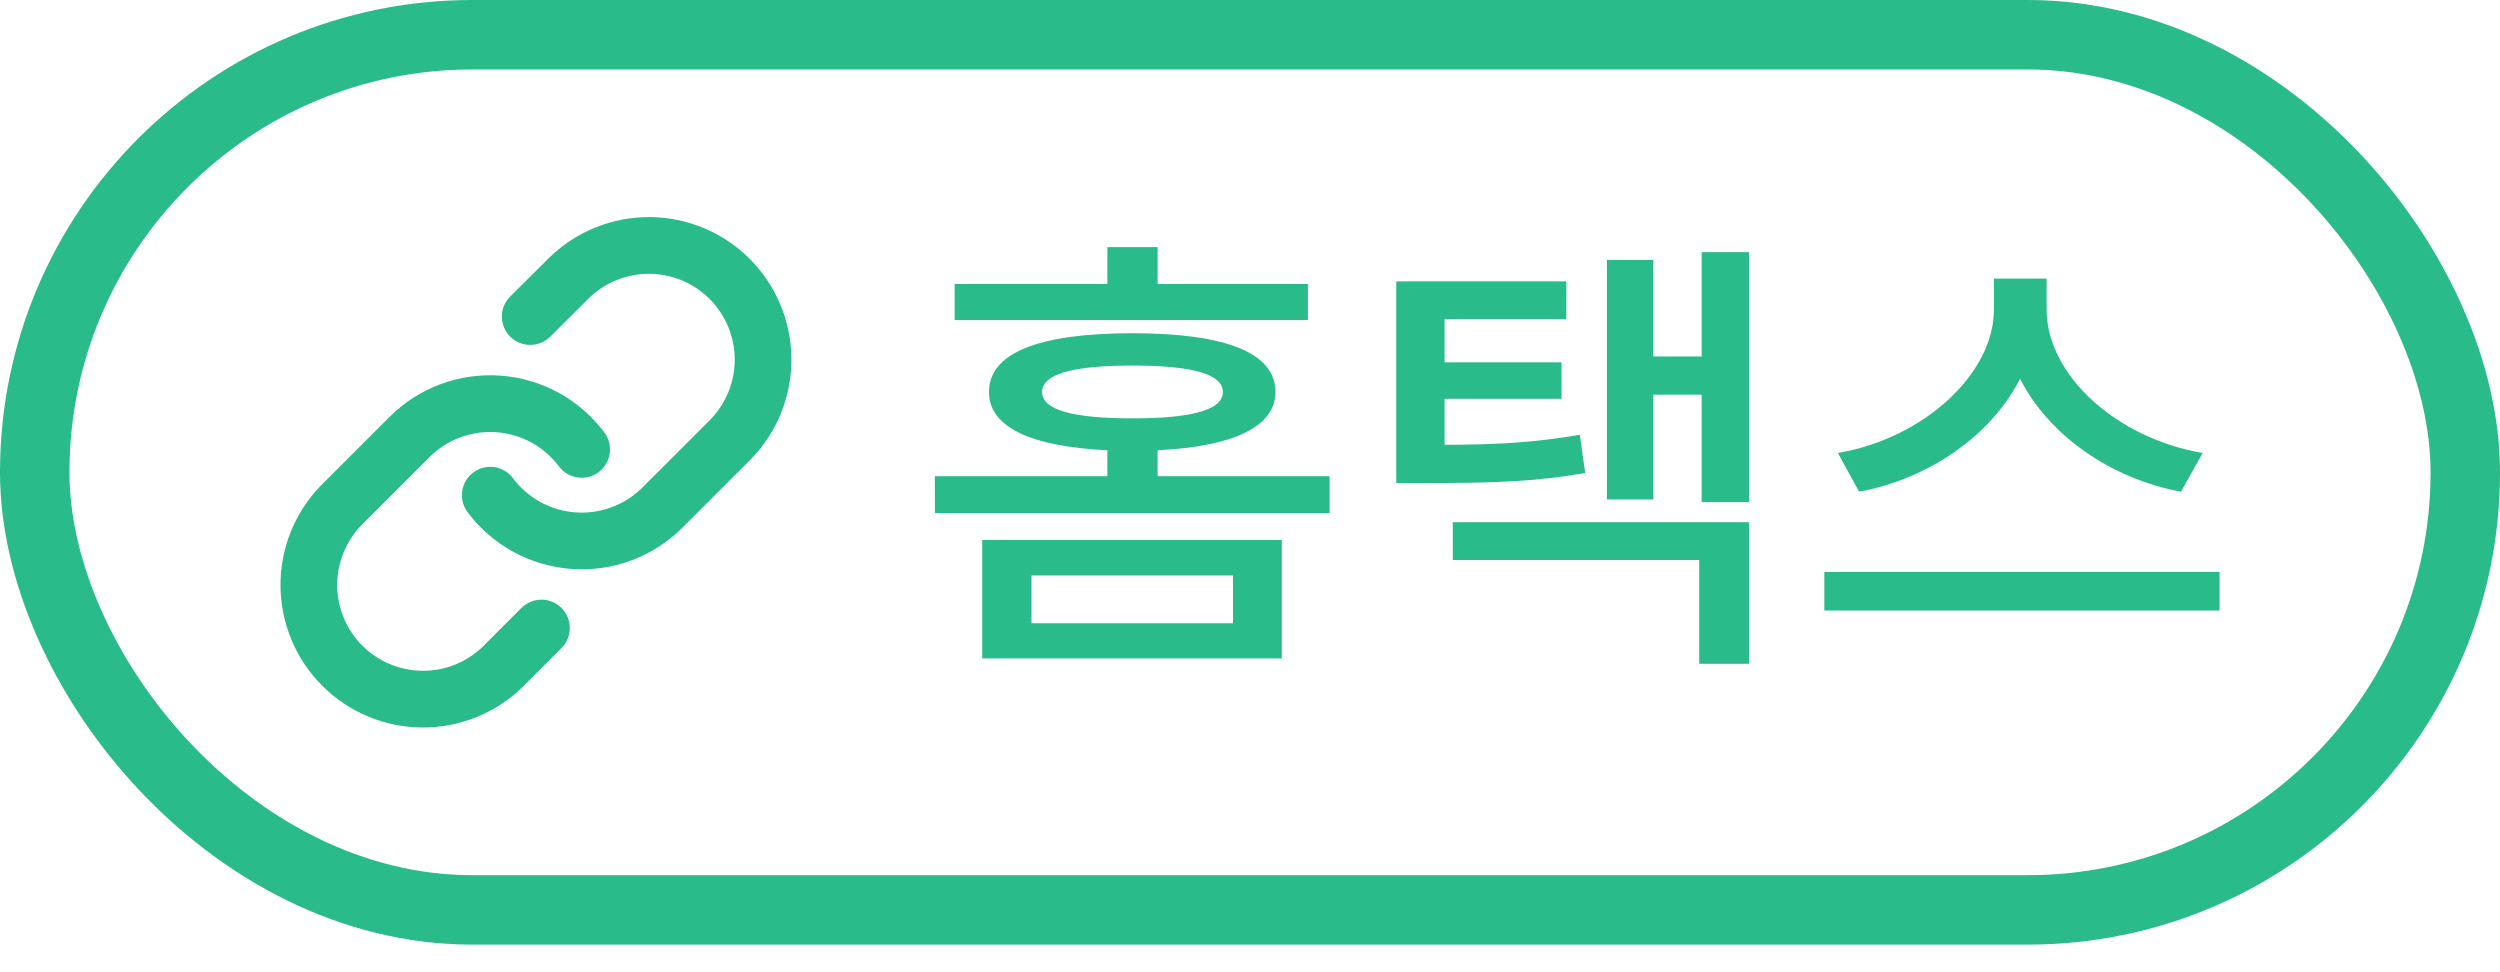 <svg width="72" height="28" viewBox="0 0 72 28" fill="none" xmlns="http://www.w3.org/2000/svg">
<path d="M37.667 9.217V8.18H33.339V7.118H31.892V8.18H27.494V9.217H37.667ZM38.293 13.715H33.339V12.967C35.524 12.862 36.734 12.285 36.734 11.289C36.734 10.174 35.329 9.597 32.615 9.597C29.888 9.597 28.482 10.174 28.482 11.289C28.482 12.285 29.651 12.862 31.892 12.967V13.715H26.924V14.777H38.293V13.715ZM30.013 11.289C30.013 10.777 30.876 10.528 32.615 10.528C34.355 10.528 35.218 10.777 35.218 11.289C35.218 11.8 34.355 12.049 32.615 12.049C30.876 12.049 30.013 11.8 30.013 11.289ZM28.288 15.551V18.961H36.915V15.551H28.288ZM29.707 17.951V16.574H35.51V17.951H29.707Z" fill="#29BB89"/>
<path d="M50.371 7.262H49.007V10.266H47.616V7.485H46.28V14.384H47.616V11.367H49.007V14.462H50.371V7.262ZM45.653 13.623L45.5 12.521C44.276 12.731 43.19 12.81 41.604 12.81V11.485H44.972V10.436H41.604V9.19H45.111V8.102H40.212V13.912H41.061C43.023 13.912 44.206 13.872 45.653 13.623ZM41.84 15.04V16.128H48.938V19.118H50.371V15.04H41.84Z" fill="#29BB89"/>
<path d="M62.811 14.161L63.437 13.046C60.96 12.626 58.942 10.803 58.942 8.915V8.023H57.425V8.915C57.425 10.764 55.407 12.626 52.93 13.046L53.543 14.161C55.588 13.78 57.356 12.521 58.177 10.908C58.998 12.521 60.765 13.78 62.811 14.161ZM63.924 16.469H52.541V17.584H63.924V16.469Z" fill="#29BB89"/>
<path fill-rule="evenodd" clip-rule="evenodd" d="M15.835 7.404C16.609 6.657 17.646 6.243 18.723 6.252C19.799 6.261 20.829 6.693 21.59 7.454C22.352 8.216 22.783 9.245 22.793 10.322C22.802 11.399 22.388 12.436 21.64 13.21L21.63 13.22L19.657 15.194C19.241 15.61 18.74 15.932 18.188 16.138C17.637 16.343 17.047 16.428 16.46 16.386C15.873 16.344 15.301 16.176 14.785 15.894C14.268 15.612 13.818 15.222 13.466 14.75C13.195 14.389 13.269 13.877 13.63 13.607C13.991 13.337 14.503 13.411 14.773 13.772C14.986 14.056 15.257 14.291 15.568 14.461C15.879 14.631 16.223 14.732 16.577 14.757C16.93 14.783 17.285 14.731 17.617 14.607C17.95 14.484 18.251 14.29 18.502 14.039L20.47 12.071C20.918 11.605 21.165 10.982 21.16 10.336C21.154 9.688 20.894 9.068 20.436 8.609C19.977 8.151 19.357 7.891 18.709 7.885C18.062 7.88 17.439 8.127 16.973 8.575L15.846 9.696C15.526 10.014 15.009 10.012 14.691 9.692C14.373 9.373 14.375 8.856 14.695 8.538L15.835 7.404Z" fill="#29BB89"/>
<path fill-rule="evenodd" clip-rule="evenodd" d="M12.683 11.066C13.234 10.861 13.824 10.776 14.411 10.818C14.998 10.86 15.57 11.028 16.086 11.31C16.603 11.593 17.053 11.983 17.405 12.454C17.676 12.815 17.602 13.327 17.241 13.597C16.88 13.867 16.368 13.793 16.098 13.432C15.885 13.148 15.614 12.914 15.303 12.743C14.992 12.573 14.648 12.472 14.294 12.447C13.941 12.422 13.586 12.473 13.254 12.597C12.921 12.721 12.62 12.915 12.369 13.165L10.401 15.133C9.953 15.599 9.706 16.222 9.711 16.868C9.717 17.516 9.977 18.137 10.435 18.595C10.894 19.053 11.514 19.313 12.162 19.319C12.809 19.325 13.431 19.077 13.897 18.63L15.016 17.51C15.335 17.191 15.852 17.191 16.171 17.51C16.49 17.829 16.49 18.346 16.171 18.665L15.036 19.8C14.262 20.548 13.225 20.961 12.148 20.952C11.072 20.943 10.042 20.511 9.281 19.75C8.519 18.988 8.088 17.959 8.078 16.882C8.069 15.806 8.483 14.769 9.231 13.994L9.241 13.984L11.214 12.011C11.214 12.011 11.214 12.011 11.214 12.011C11.63 11.594 12.131 11.272 12.683 11.066Z" fill="#29BB89"/>
<rect x="1" y="1" width="70" height="25.205" rx="12.602" stroke="#29BB89" stroke-width="2"/>
</svg>
